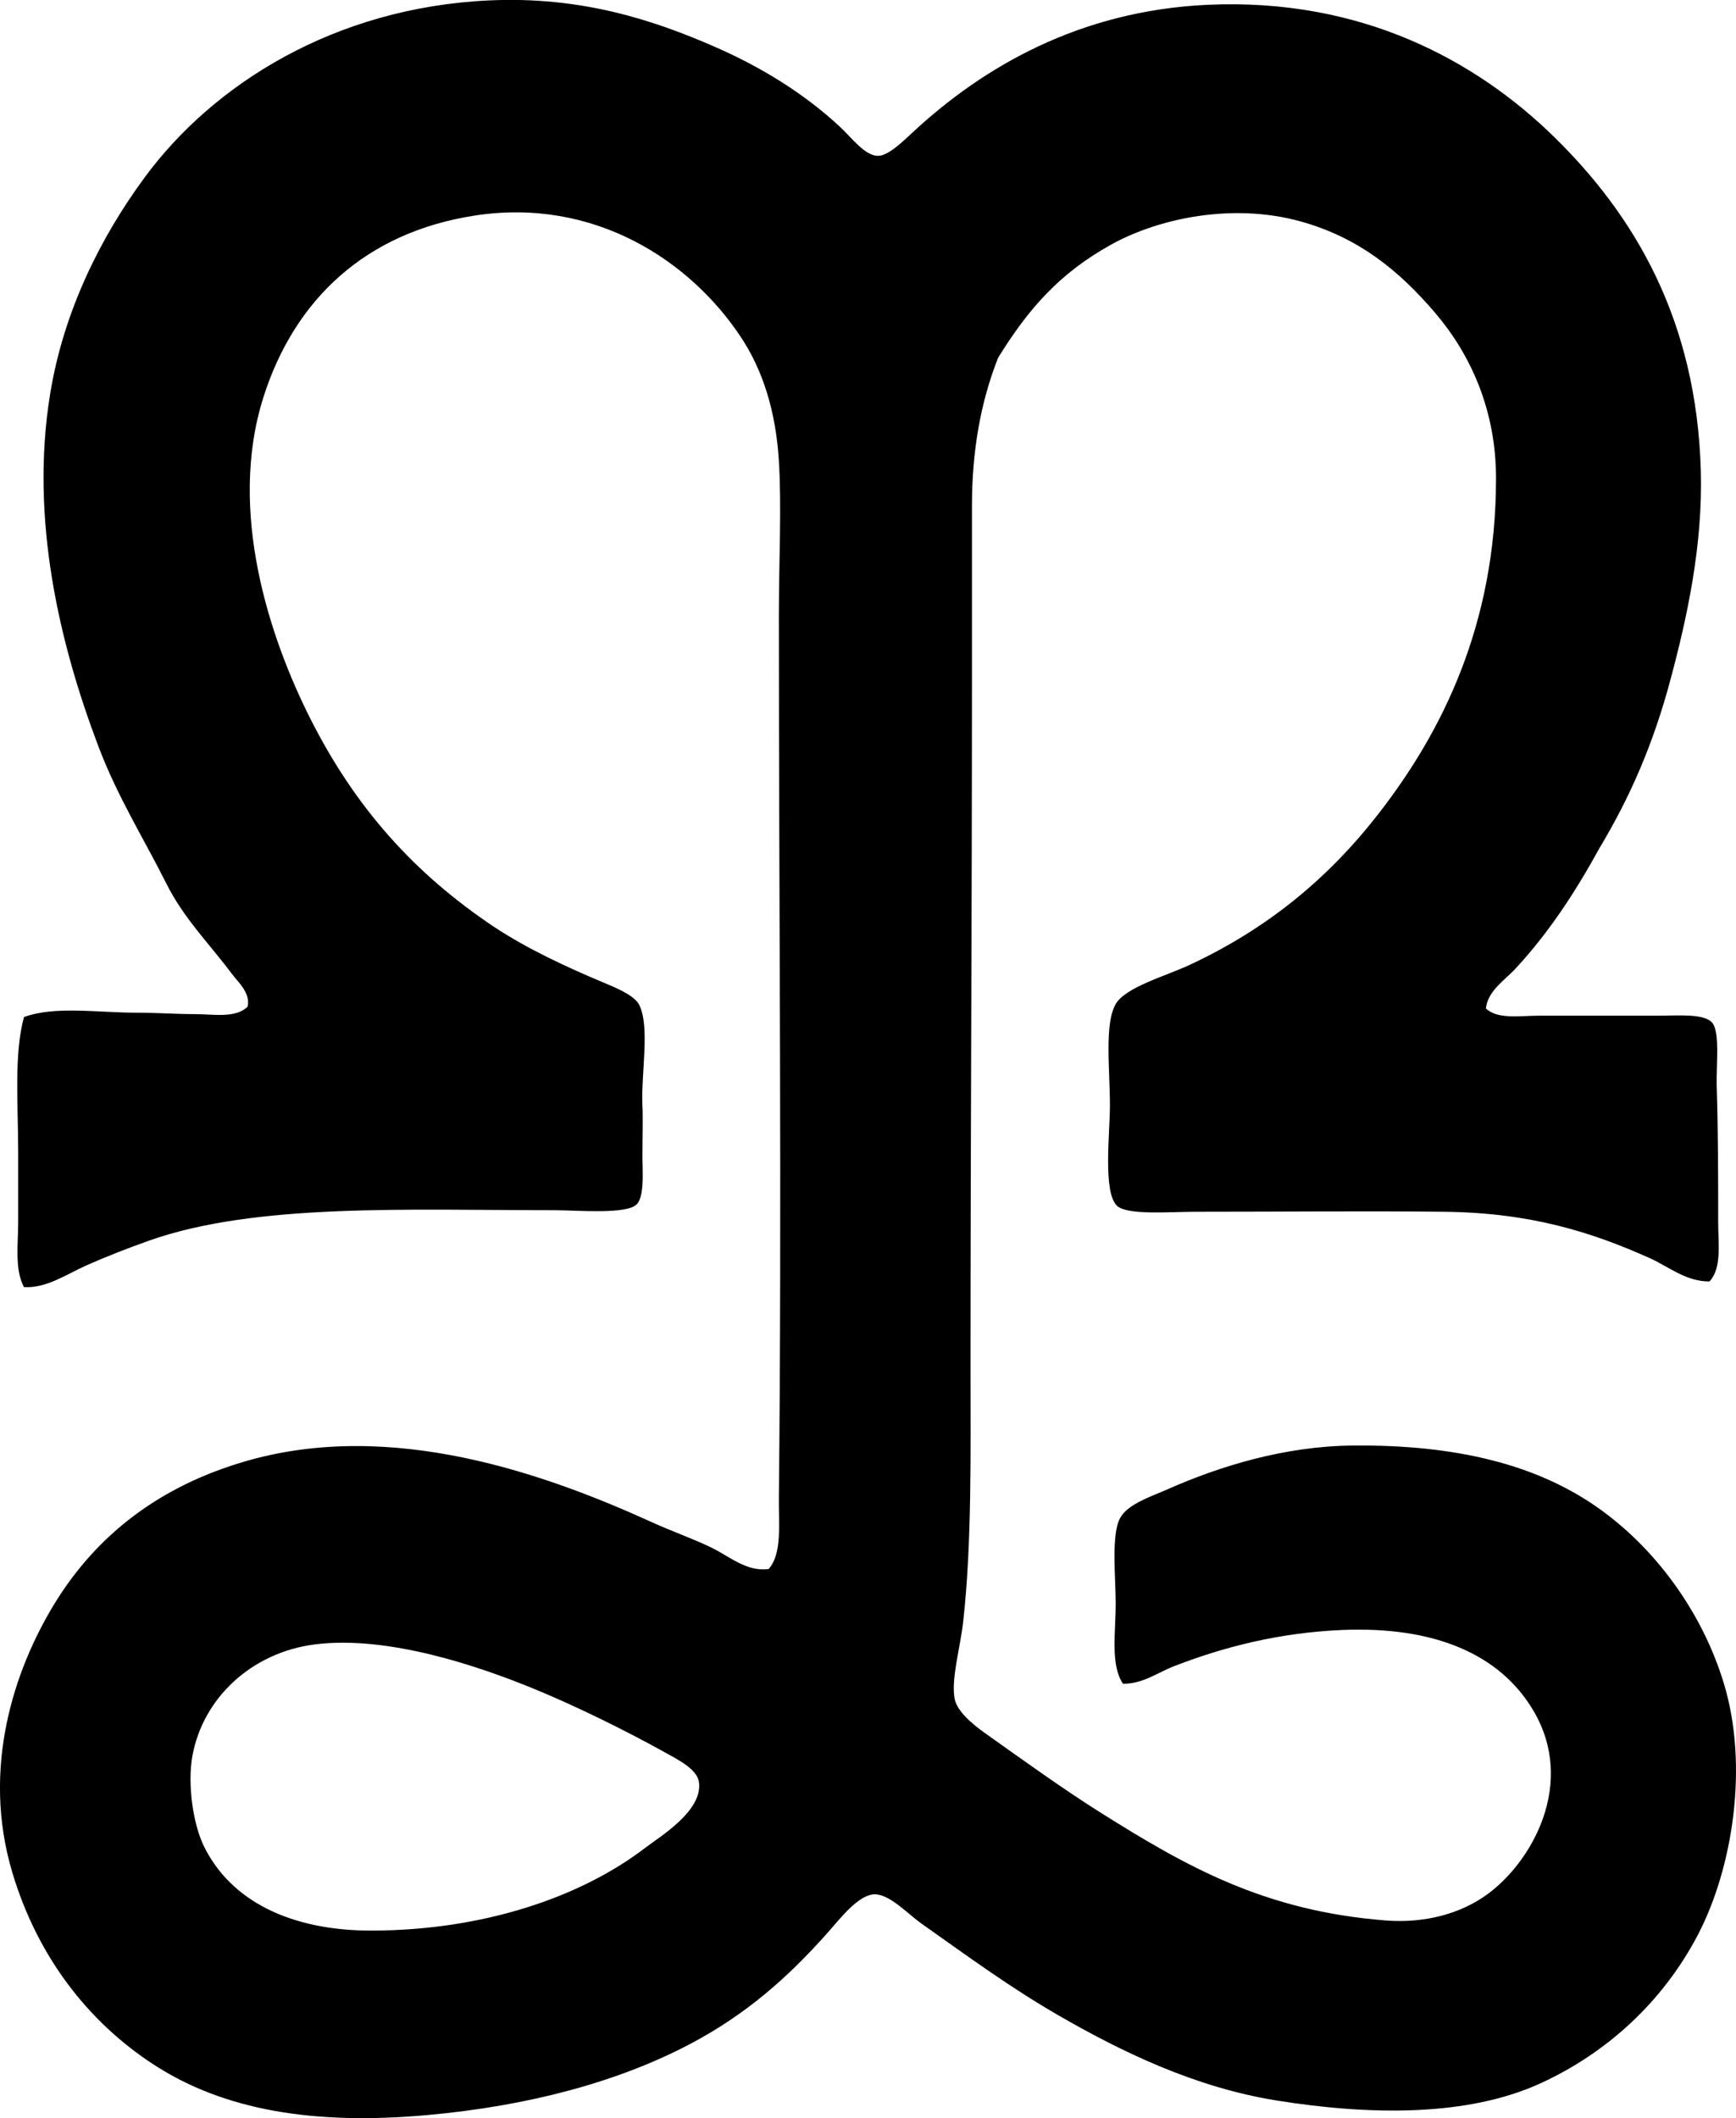 <?xml version="1.0" encoding="iso-8859-1"?>
<!-- Generator: Adobe Illustrator 19.2.0, SVG Export Plug-In . SVG Version: 6.00 Build 0)  -->
<svg version="1.1" xmlns="http://www.w3.org/2000/svg" xmlns:xlink="http://www.w3.org/1999/xlink" x="0px" y="0px"
	 viewBox="0 0 58.251 71.047" style="enable-background:new 0 0 58.251 71.047;" xml:space="preserve">
<g id="ML_x5F_50s_x5F_DE">
	<path style="fill-rule:evenodd;clip-rule:evenodd;" d="M49.858,33.824c0.393,0.378,1.135,0.244,1.803,0.244
		c1.344,0,2.603,0,4.043,0c0.624,0,1.491-0.078,1.754,0.244c0.262,0.321,0.124,1.446,0.146,2.144
		c0.048,1.503,0.049,2.972,0.049,4.53c0,0.733,0.128,1.549-0.292,1.997c-0.788,0.007-1.389-0.507-1.997-0.779
		c-1.948-0.872-3.995-1.528-6.917-1.559c-2.761-0.029-5.273,0-8.33,0c-0.841,0-2.283,0.124-2.631-0.195
		c-0.485-0.446-0.243-2.438-0.243-3.361c0-1.225-0.191-2.738,0.194-3.41c0.327-0.568,1.694-0.946,2.484-1.315
		c2.622-1.224,4.652-2.905,6.333-5.067c2.123-2.729,3.945-6.334,3.945-11.253c0-2.287-0.852-4.156-2.046-5.553
		c-1.205-1.411-2.568-2.529-4.53-3.069c-2.261-0.622-4.734-0.106-6.332,0.779c-1.696,0.94-2.748,2.097-3.8,3.8
		c-0.59,1.496-0.877,3.134-0.877,4.969c0,1.879,0,3.863,0,5.845c0,7.908-0.048,15.19-0.049,23.042c0,2.832,0.049,5.894-0.244,8.525
		c-0.099,0.891-0.405,1.902-0.292,2.582c0.071,0.424,0.58,0.854,1.023,1.169c1.269,0.901,2.651,1.897,3.897,2.679
		c2.85,1.789,5.472,3.286,9.548,3.605c1.322,0.103,2.527-0.233,3.41-0.877c1.509-1.101,2.974-3.716,1.559-6.138
		c-1.123-1.923-3.345-2.858-6.43-2.728c-2.104,0.088-3.977,0.567-5.651,1.218c-0.539,0.209-1.043,0.595-1.704,0.584
		c-0.432-0.638-0.239-1.74-0.244-2.728c-0.004-0.871-0.152-2.274,0.146-2.825c0.259-0.478,1.034-0.721,1.607-0.974
		c1.732-0.766,3.896-1.438,6.186-1.462c3.524-0.037,6.18,0.657,8.184,2.046c1.935,1.341,3.547,3.496,4.287,5.943
		c0.835,2.759,0.295,6.188-0.877,8.427c-1.172,2.239-3.041,3.947-5.261,4.969c-2.479,1.141-5.771,1.079-8.866,0.585
		c-2.762-0.441-5.238-1.651-7.355-2.874c-1.58-0.912-3.002-1.953-4.579-3.069c-0.444-0.314-1.053-0.977-1.559-0.974
		c-0.543,0.003-1.175,0.834-1.56,1.267c-1.37,1.546-2.771,2.77-4.627,3.75c-2.409,1.273-5.426,2.082-8.817,2.387
		c-3.818,0.344-6.834-0.155-9.207-1.705c-2.199-1.436-3.887-3.627-4.725-6.43c-1.049-3.504,0.067-6.811,1.412-9.012
		c1.43-2.338,3.551-3.945,6.381-4.774c4.942-1.448,10.135,0.43,13.69,2.046c0.638,0.29,1.322,0.53,1.948,0.828
		c0.62,0.295,1.203,0.837,1.948,0.731c0.458-0.519,0.332-1.52,0.342-2.387c0.104-9.808-0.001-19.948,0-29.569
		c0-1.877,0.096-3.653,0-5.212c-0.101-1.642-0.527-3.021-1.267-4.141c-1.72-2.603-4.949-4.693-8.915-4.092
		c-3.675,0.558-6.07,2.816-7.111,6.089c-1.222,3.838,0.22,8.104,1.559,10.765c1.516,3.014,3.505,5.224,6.186,7.015
		c1.063,0.702,2.35,1.316,3.752,1.899c0.491,0.205,0.981,0.434,1.12,0.731c0.353,0.754,0.047,2.292,0.098,3.361
		c0.021,0.431,0,1.059,0,1.753c0,0.411,0.076,1.288-0.195,1.559c-0.345,0.345-1.99,0.195-2.776,0.195
		c-4.897-0.001-10.025-0.244-13.591,1.023c-0.737,0.262-1.426,0.531-2.095,0.828c-0.664,0.294-1.326,0.767-2.095,0.73
		c-0.319-0.604-0.195-1.419-0.195-2.192c0-0.762,0-1.564,0-2.338c0-1.594-0.147-3.279,0.195-4.53c1.038-0.381,2.456-0.146,3.8-0.146
		c0.647,0,1.32,0.048,1.948,0.048c0.625,0,1.328,0.146,1.753-0.244c0.112-0.463-0.307-0.813-0.535-1.12
		c-0.732-0.982-1.603-1.842-2.191-3.02c-0.754-1.506-1.64-2.904-2.29-4.628c-1.267-3.353-2.298-7.546-1.608-11.789
		c0.457-2.804,1.708-5.274,3.167-7.258c2.308-3.138,6.377-5.699,11.545-5.943c3.109-0.147,5.541,0.659,7.6,1.559
		c1.503,0.657,2.965,1.538,4.189,2.679c0.411,0.384,0.83,0.961,1.267,0.975c0.358,0.011,0.884-0.52,1.218-0.828
		c2.327-2.148,5.546-4.038,9.84-4.238c5.19-0.241,9.045,1.89,11.642,4.433c2.694,2.637,4.779,6.127,4.921,11.204
		c0.069,2.498-0.464,4.932-1.023,7.014c-0.566,2.114-1.328,3.888-2.387,5.651c-0.823,1.498-1.705,2.837-2.825,4.044
		C50.483,32.886,49.926,33.233,49.858,33.824z M6.454,58.911c-0.167,0.935,0.021,2.27,0.39,3.02c0.898,1.826,2.898,2.834,5.65,2.826
		c3.721-0.011,6.985-1.114,9.158-2.777c0.498-0.381,1.922-1.23,1.803-2.192c-0.055-0.444-0.691-0.757-1.169-1.023
		c-1.346-0.747-3.029-1.572-4.433-2.144c-1.731-0.705-4.817-1.784-7.307-1.461C8.463,55.43,6.807,56.938,6.454,58.911z"/>
</g>
<g id="Layer_1">
</g>
</svg>
